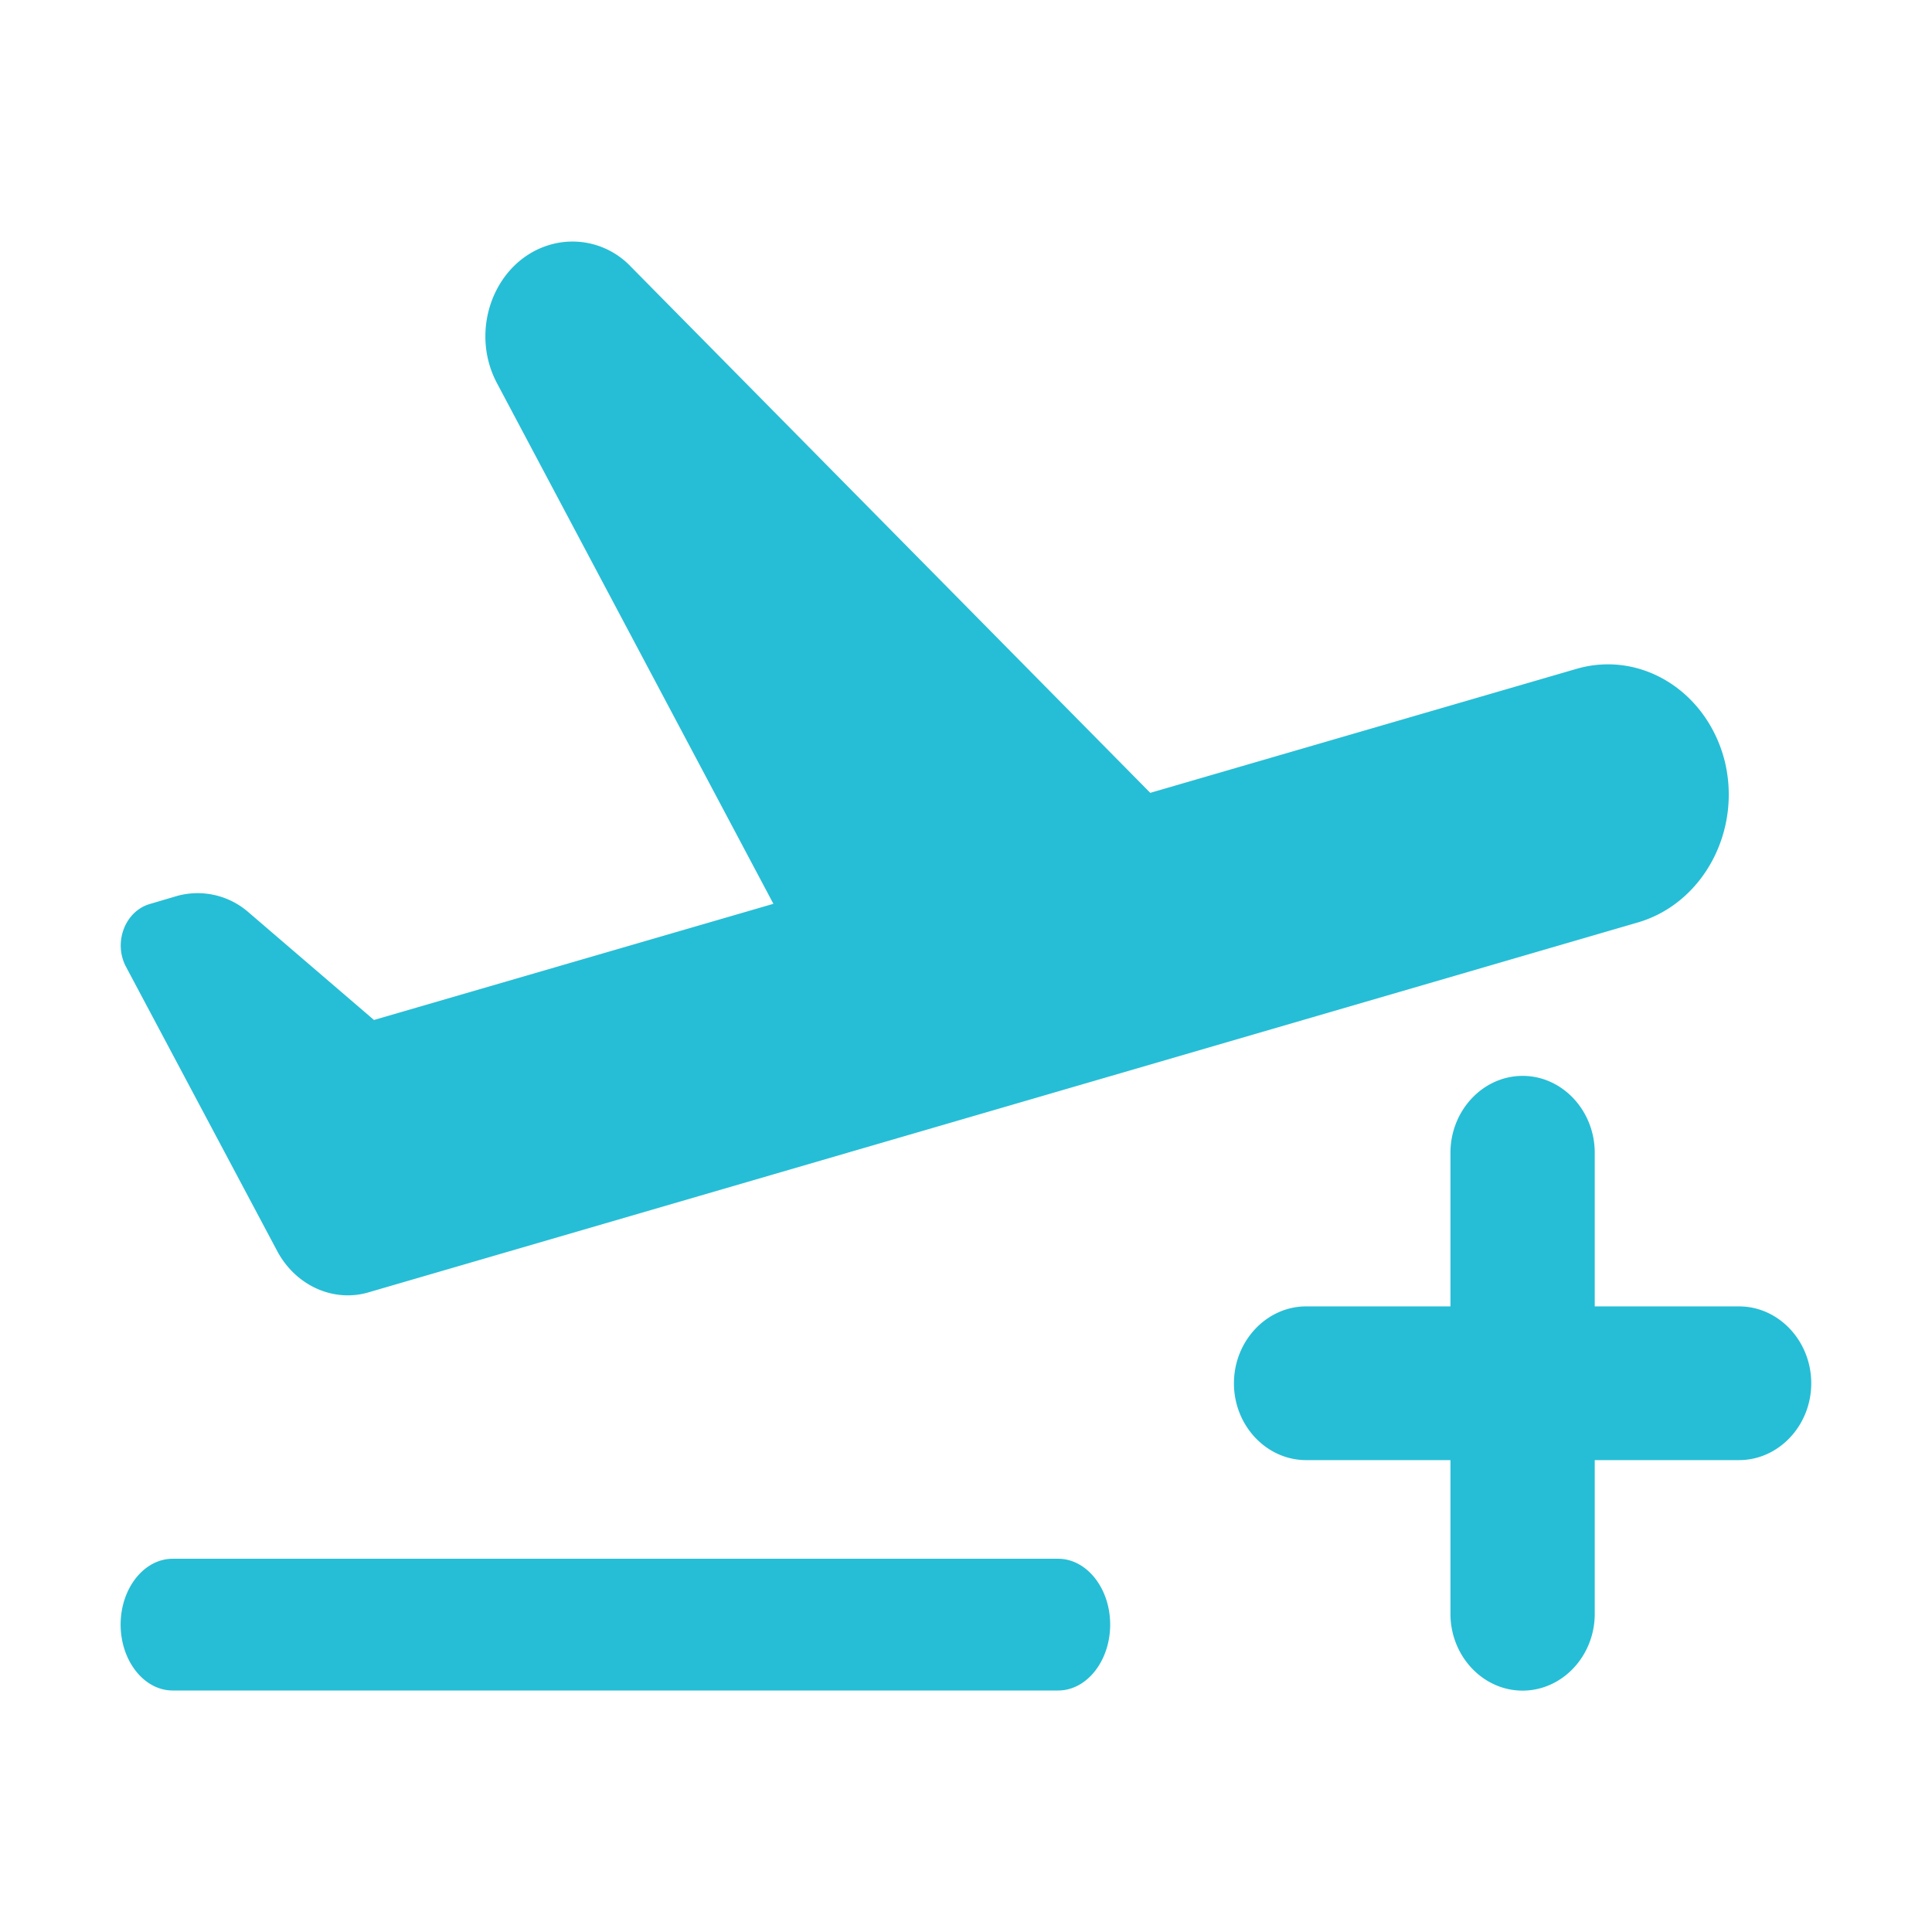 <svg width="16" height="16" viewBox="0 0 16 16" fill="none" xmlns="http://www.w3.org/2000/svg">
    <path fill-rule="evenodd" clip-rule="evenodd" d="M14.284 6.305c-.146-.579-.692-.919-1.224-.767L9.526 6.566l-4.3-4.356a.666.666 0 0 0-.678-.181c-.453.137-.666.702-.433 1.143l2.29 4.313-3.308.962-1.045-.897a.64.64 0 0 0-.586-.13l-.22.065c-.212.058-.312.325-.199.528l1.251 2.352c.153.282.46.42.746.34l10.528-3.068c.532-.16.852-.753.712-1.332zm-5.52 6.604H1.43c-.237 0-.431.245-.431.545 0 .3.194.546.431.546h7.333c.237 0 .431-.245.431-.546 0-.3-.194-.545-.431-.545zm4.443.456c0 .35-.269.636-.598.636-.328 0-.597-.286-.597-.636v-1.273h-1.195c-.329 0-.598-.286-.598-.636 0-.35.27-.637.598-.637h1.195V9.547c0-.35.269-.637.598-.637.328 0 .597.287.597.637v1.272h1.195c.329 0 .598.287.598.637 0 .35-.27.636-.598.636h-1.195v1.273z" fill="#26BED6"/>
</svg>
